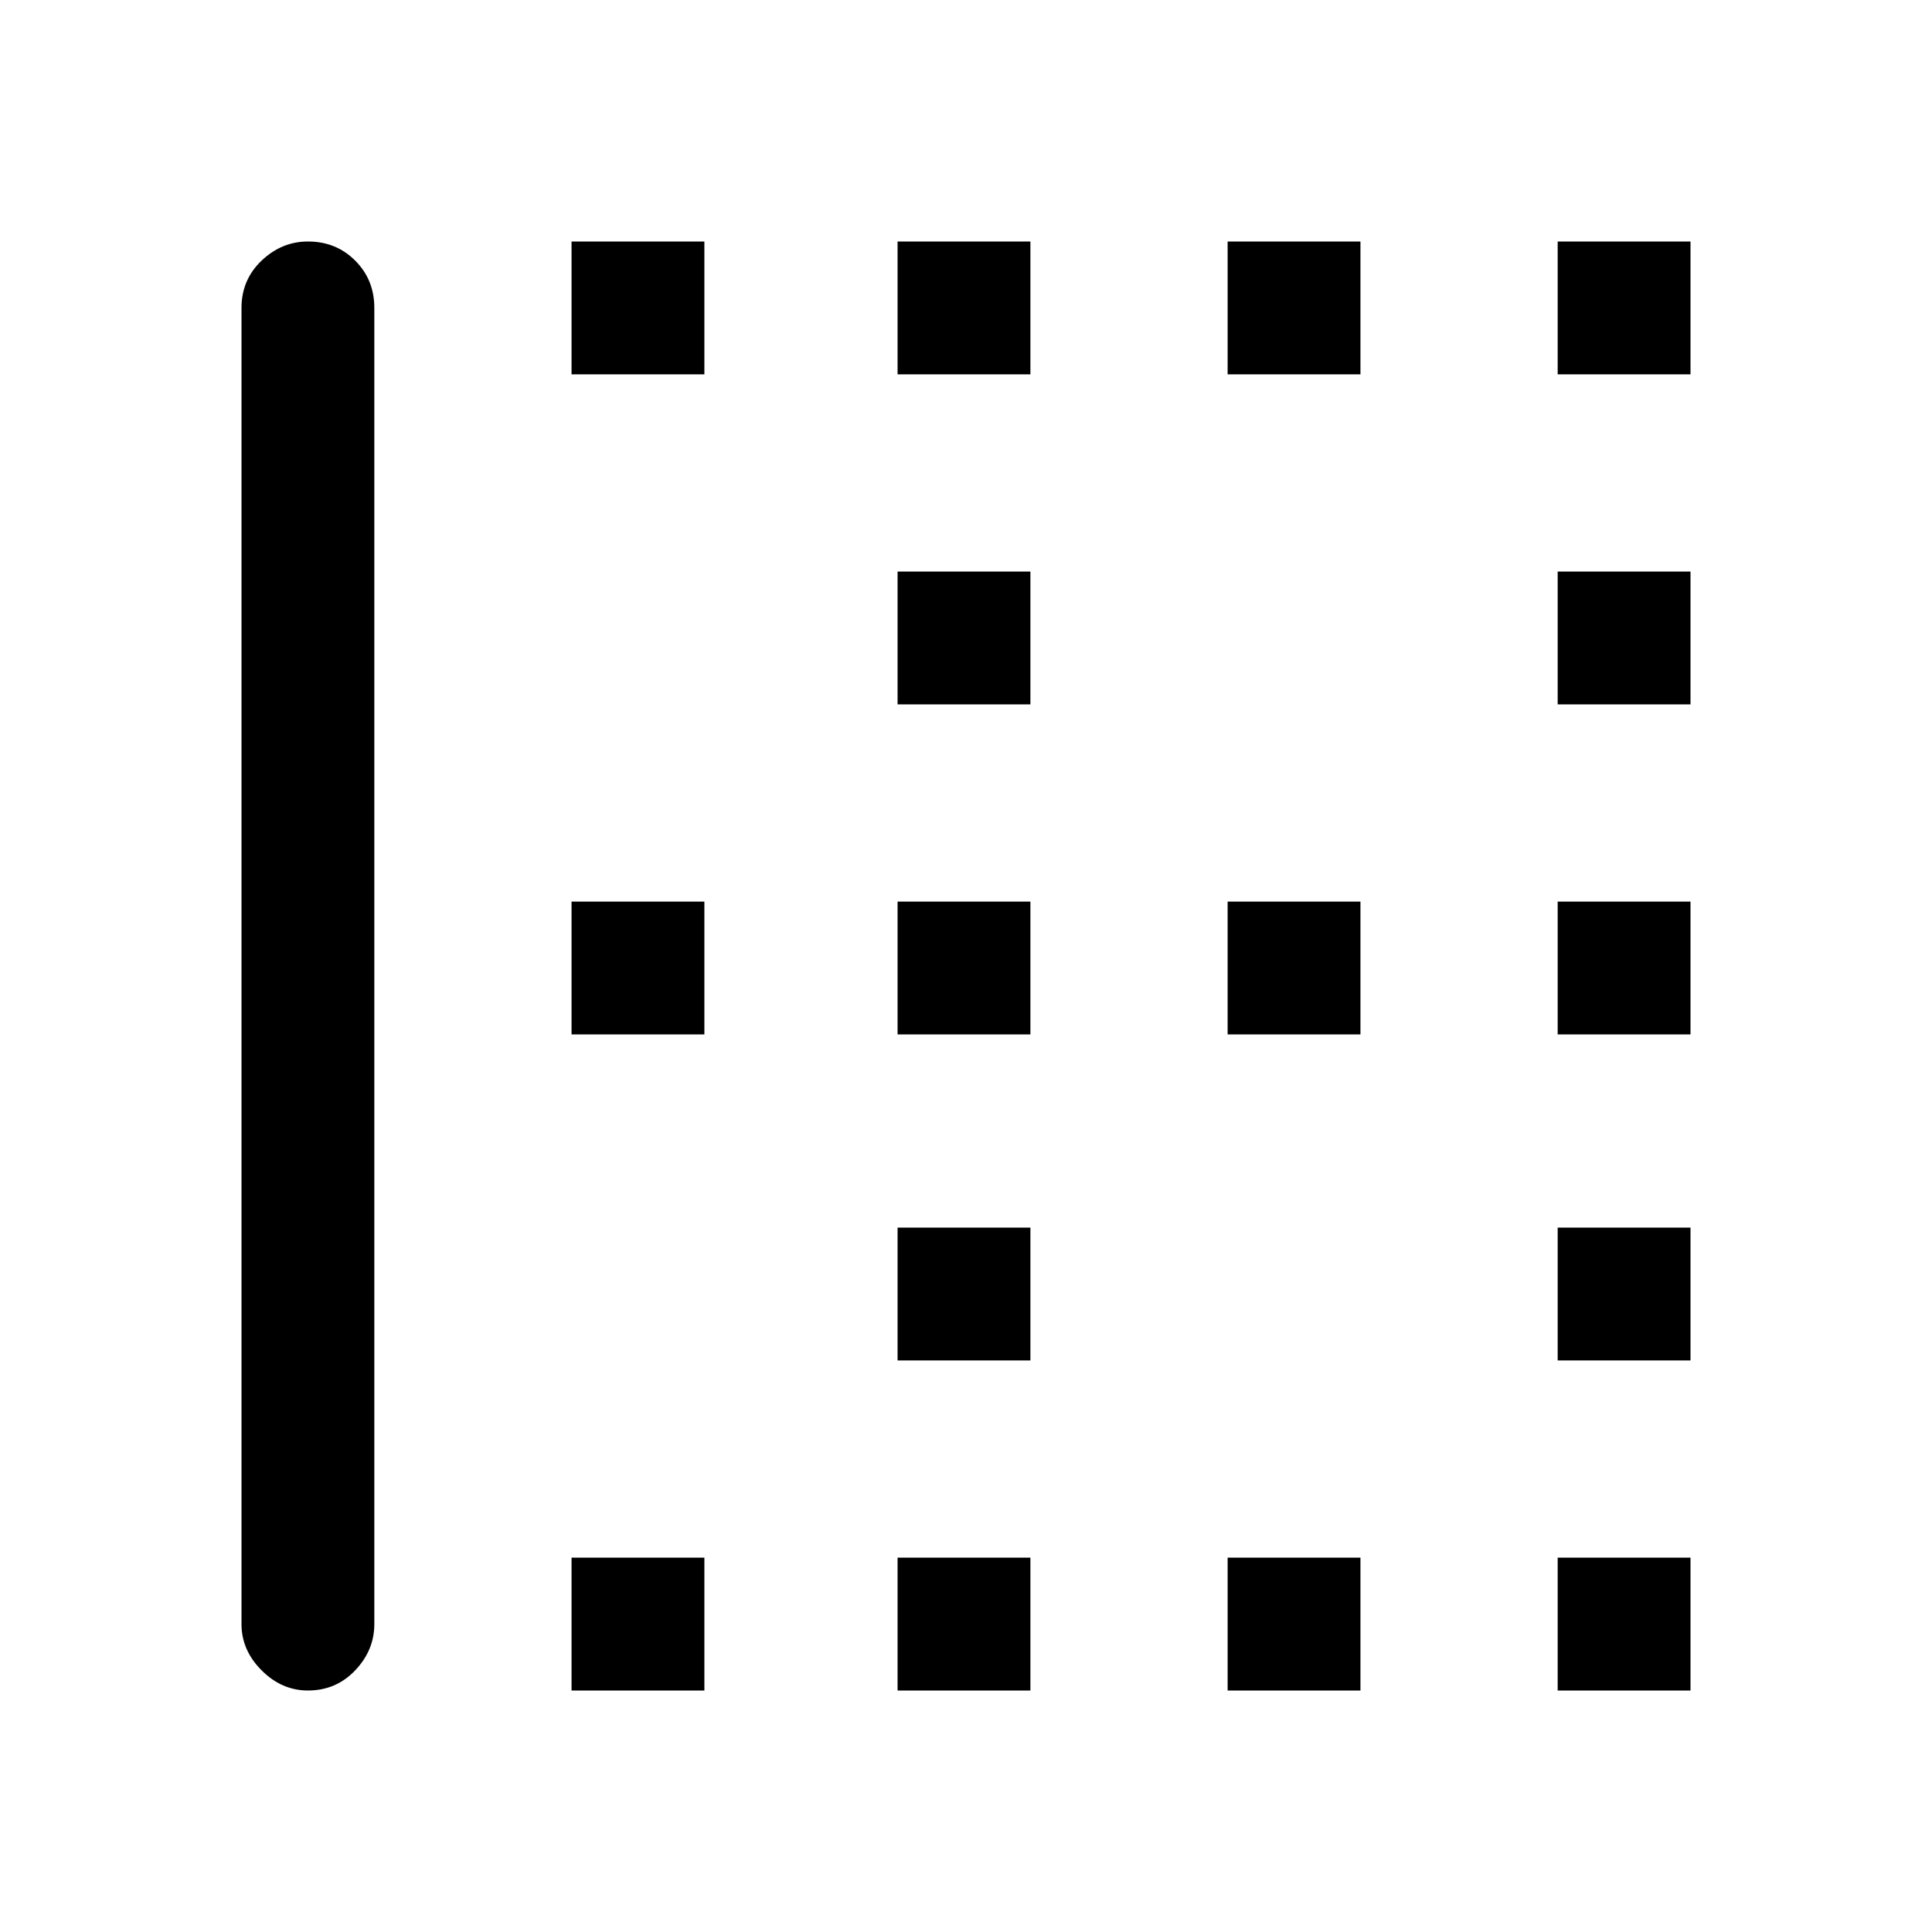 <svg xmlns="http://www.w3.org/2000/svg" height="24" width="24"><path d="M19.35 8.75V7.1H21v1.65Zm-8.2 0V7.1h1.65v1.65Zm0 4.1V11.2h1.65v1.65Zm8.2 0V11.2H21v1.65Zm-4.1-8.2V3h1.65v1.65Zm4.1 0V3H21v1.65Zm-8.2 0V3h1.65v1.65Zm-4.05 0V3h1.65v1.65Zm8.15 8.2V11.2h1.65v1.65ZM7.1 21v-1.65h1.65V21Zm4.05 0v-1.65h1.65V21Zm-7.325 0q-.325 0-.575-.25Q3 20.5 3 20.175V3.825q0-.35.25-.588Q3.5 3 3.825 3q.35 0 .587.237.238.238.238.588v16.35q0 .325-.238.575-.237.25-.587.25Zm11.425 0v-1.65h1.65V21Zm4.1-4.1v-1.65H21v1.65ZM7.1 12.85V11.2h1.65v1.65ZM19.35 21v-1.65H21V21Zm-8.2-4.1v-1.65h1.65v1.65Z"/></svg>